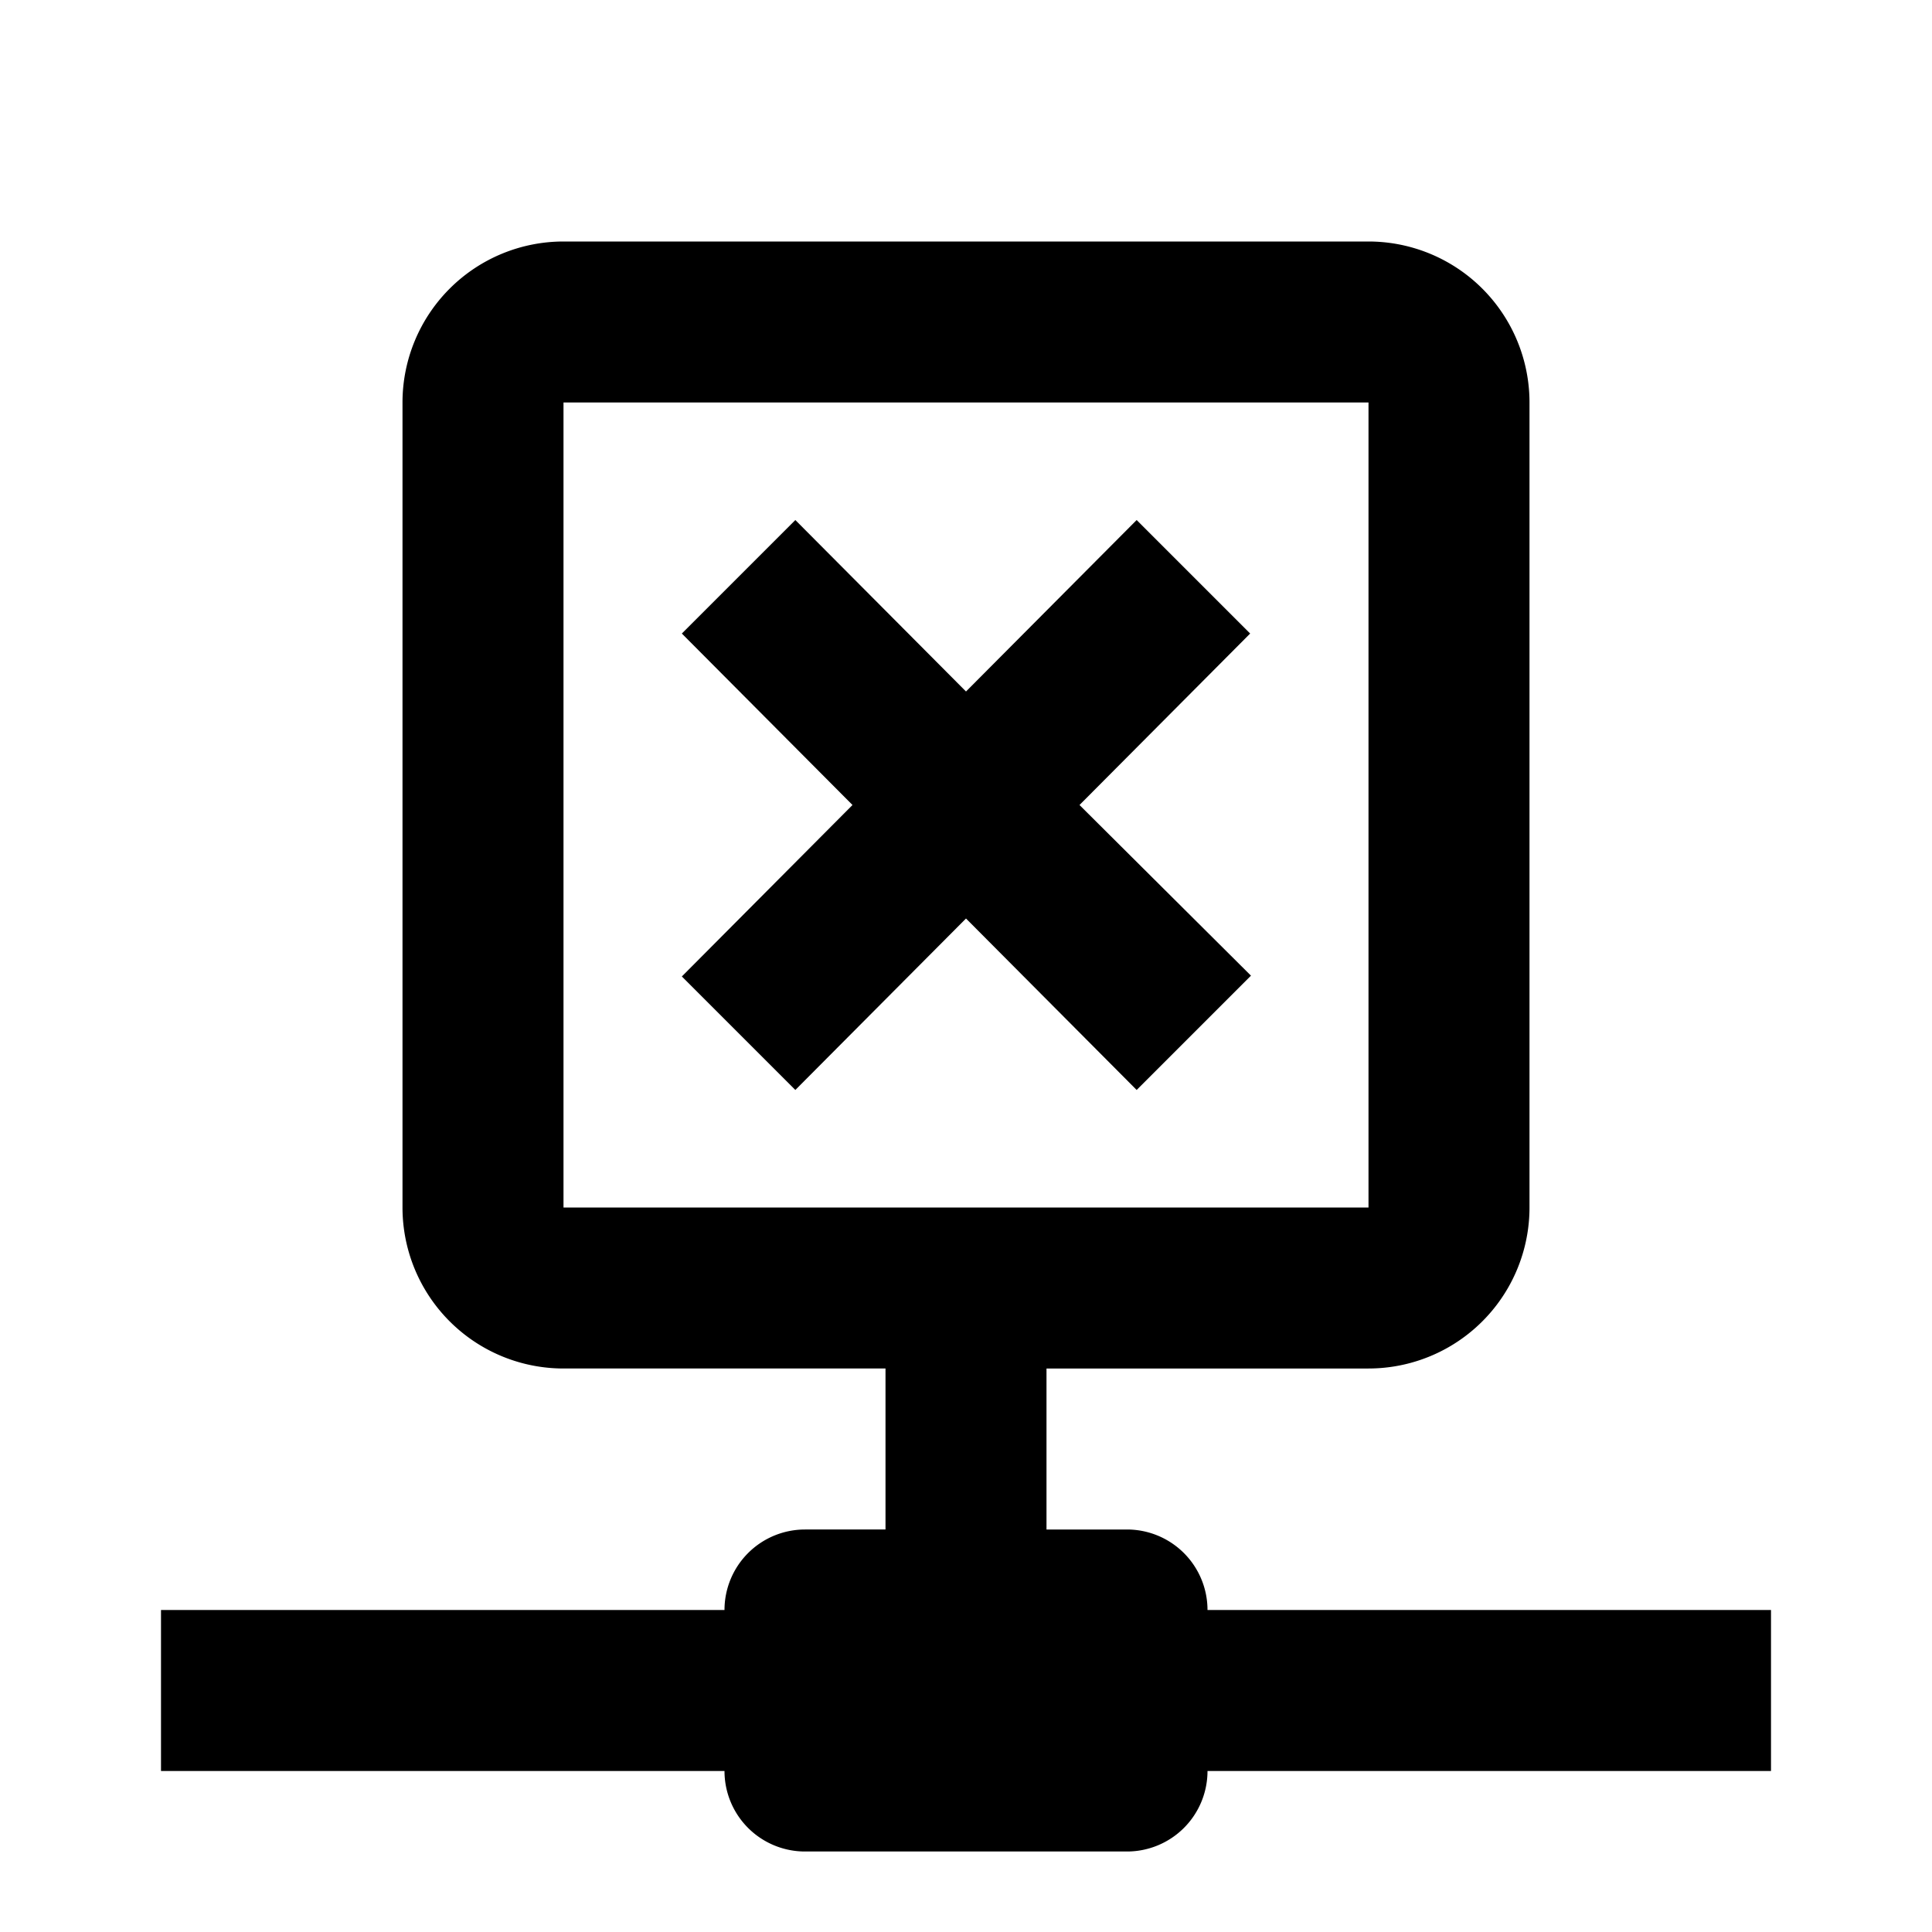 <svg viewBox="0 0 24 24"><path d="M15 20a1 1 0 00-1-1h-1v-2h4a2 2 0 002-2V5a2 2 0 00-2-2H7a2 2 0 00-2 2v10a2 2 0 002 2h4v2h-1a1 1 0 00-1 1H2v2h7a1 1 0 001 1h4a1 1 0 001-1h7v-2h-7m-8-5V5h10v10H7m8.54-2.88L13.41 10l2.12-2.13-1.41-1.41L12 8.59 9.88 6.46 8.47 7.87 10.59 10l-2.12 2.13 1.41 1.41L12 11.41l2.12 2.13 1.42-1.42z"/></svg>
